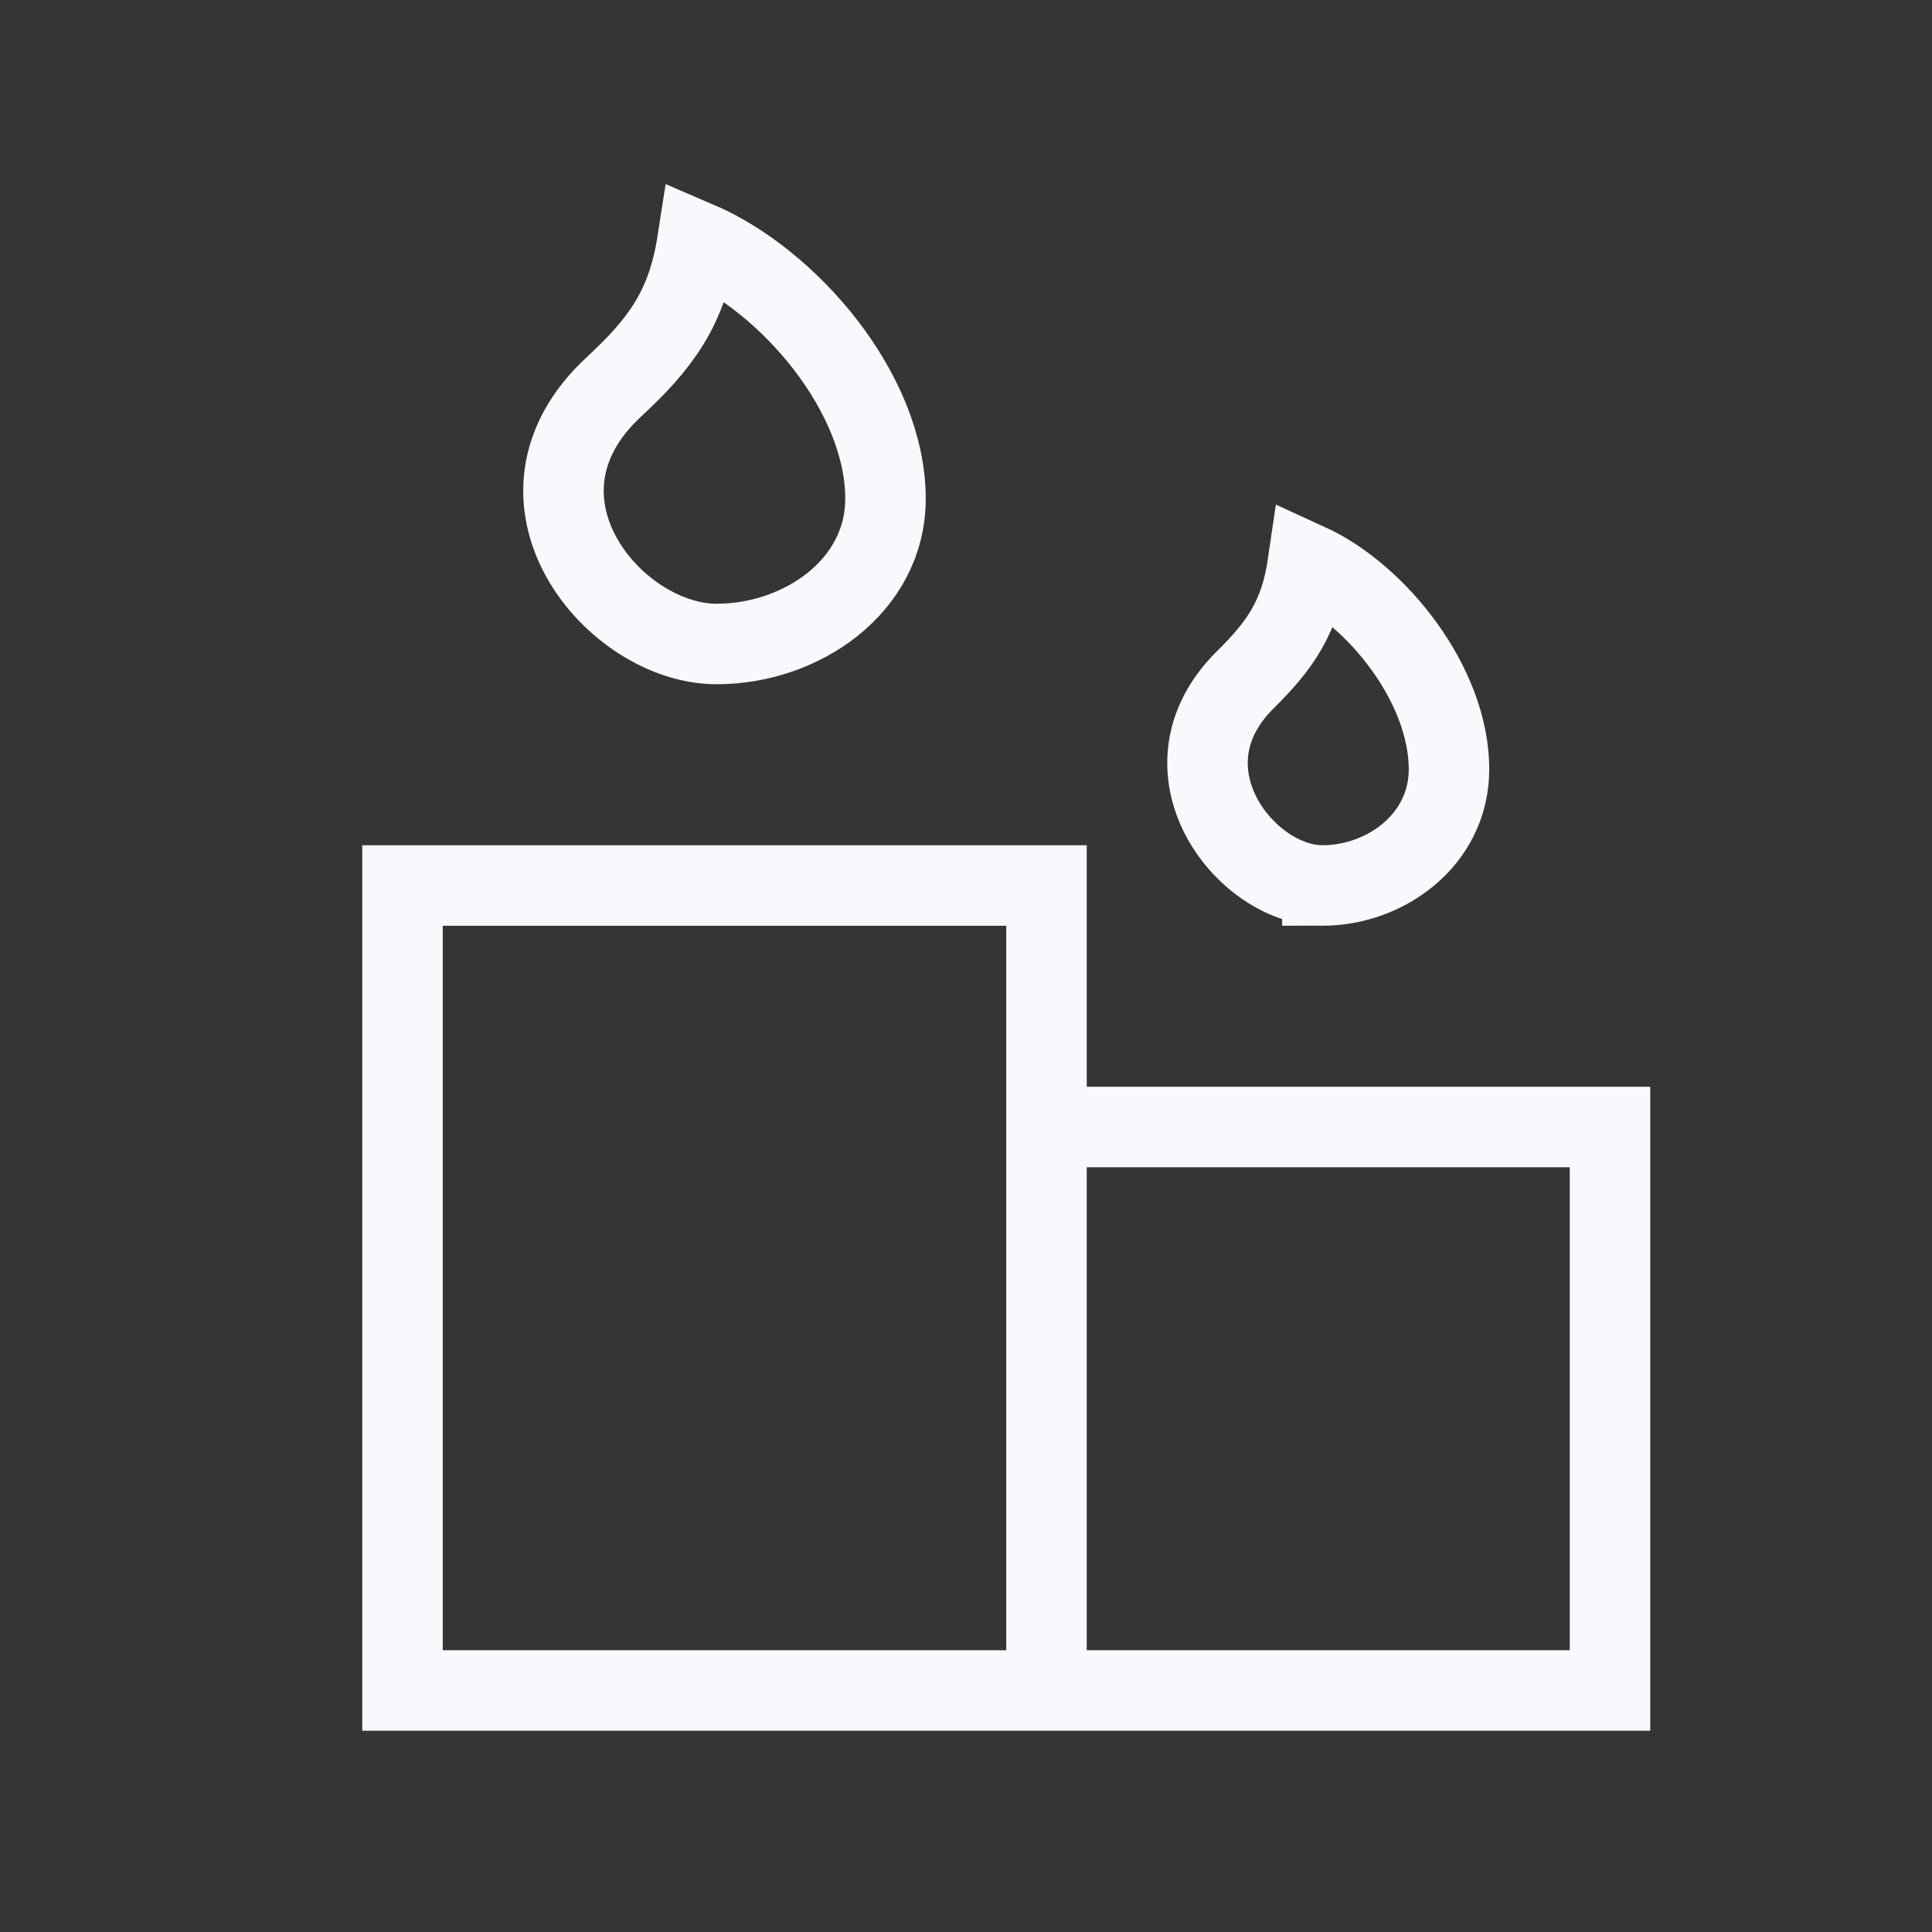 <svg xmlns="http://www.w3.org/2000/svg" width="24" height="24" fill="none"><rect width="100%" height="100%" fill="#333333" stroke="none"/><path fill="#fff" fill-opacity=".01" d="M24 0v24H0V0z"/><path stroke="#F7F9FC" d="M13 21V11H5v10zm0 0h7v-7h-7zM8.903 8C7.626 8 6.128 6.194 7.626 4.806c.578-.536.909-.973 1.038-1.806C9.808 3.49 11 4.89 11 6.194 11 7.286 9.951 8 8.903 8Zm7.524 3c-.957 0-2.081-1.444-.957-2.556.433-.428.681-.777.778-1.444C17.106 7.392 18 8.511 18 9.556c0 .873-.786 1.444-1.573 1.444Z"/></svg>